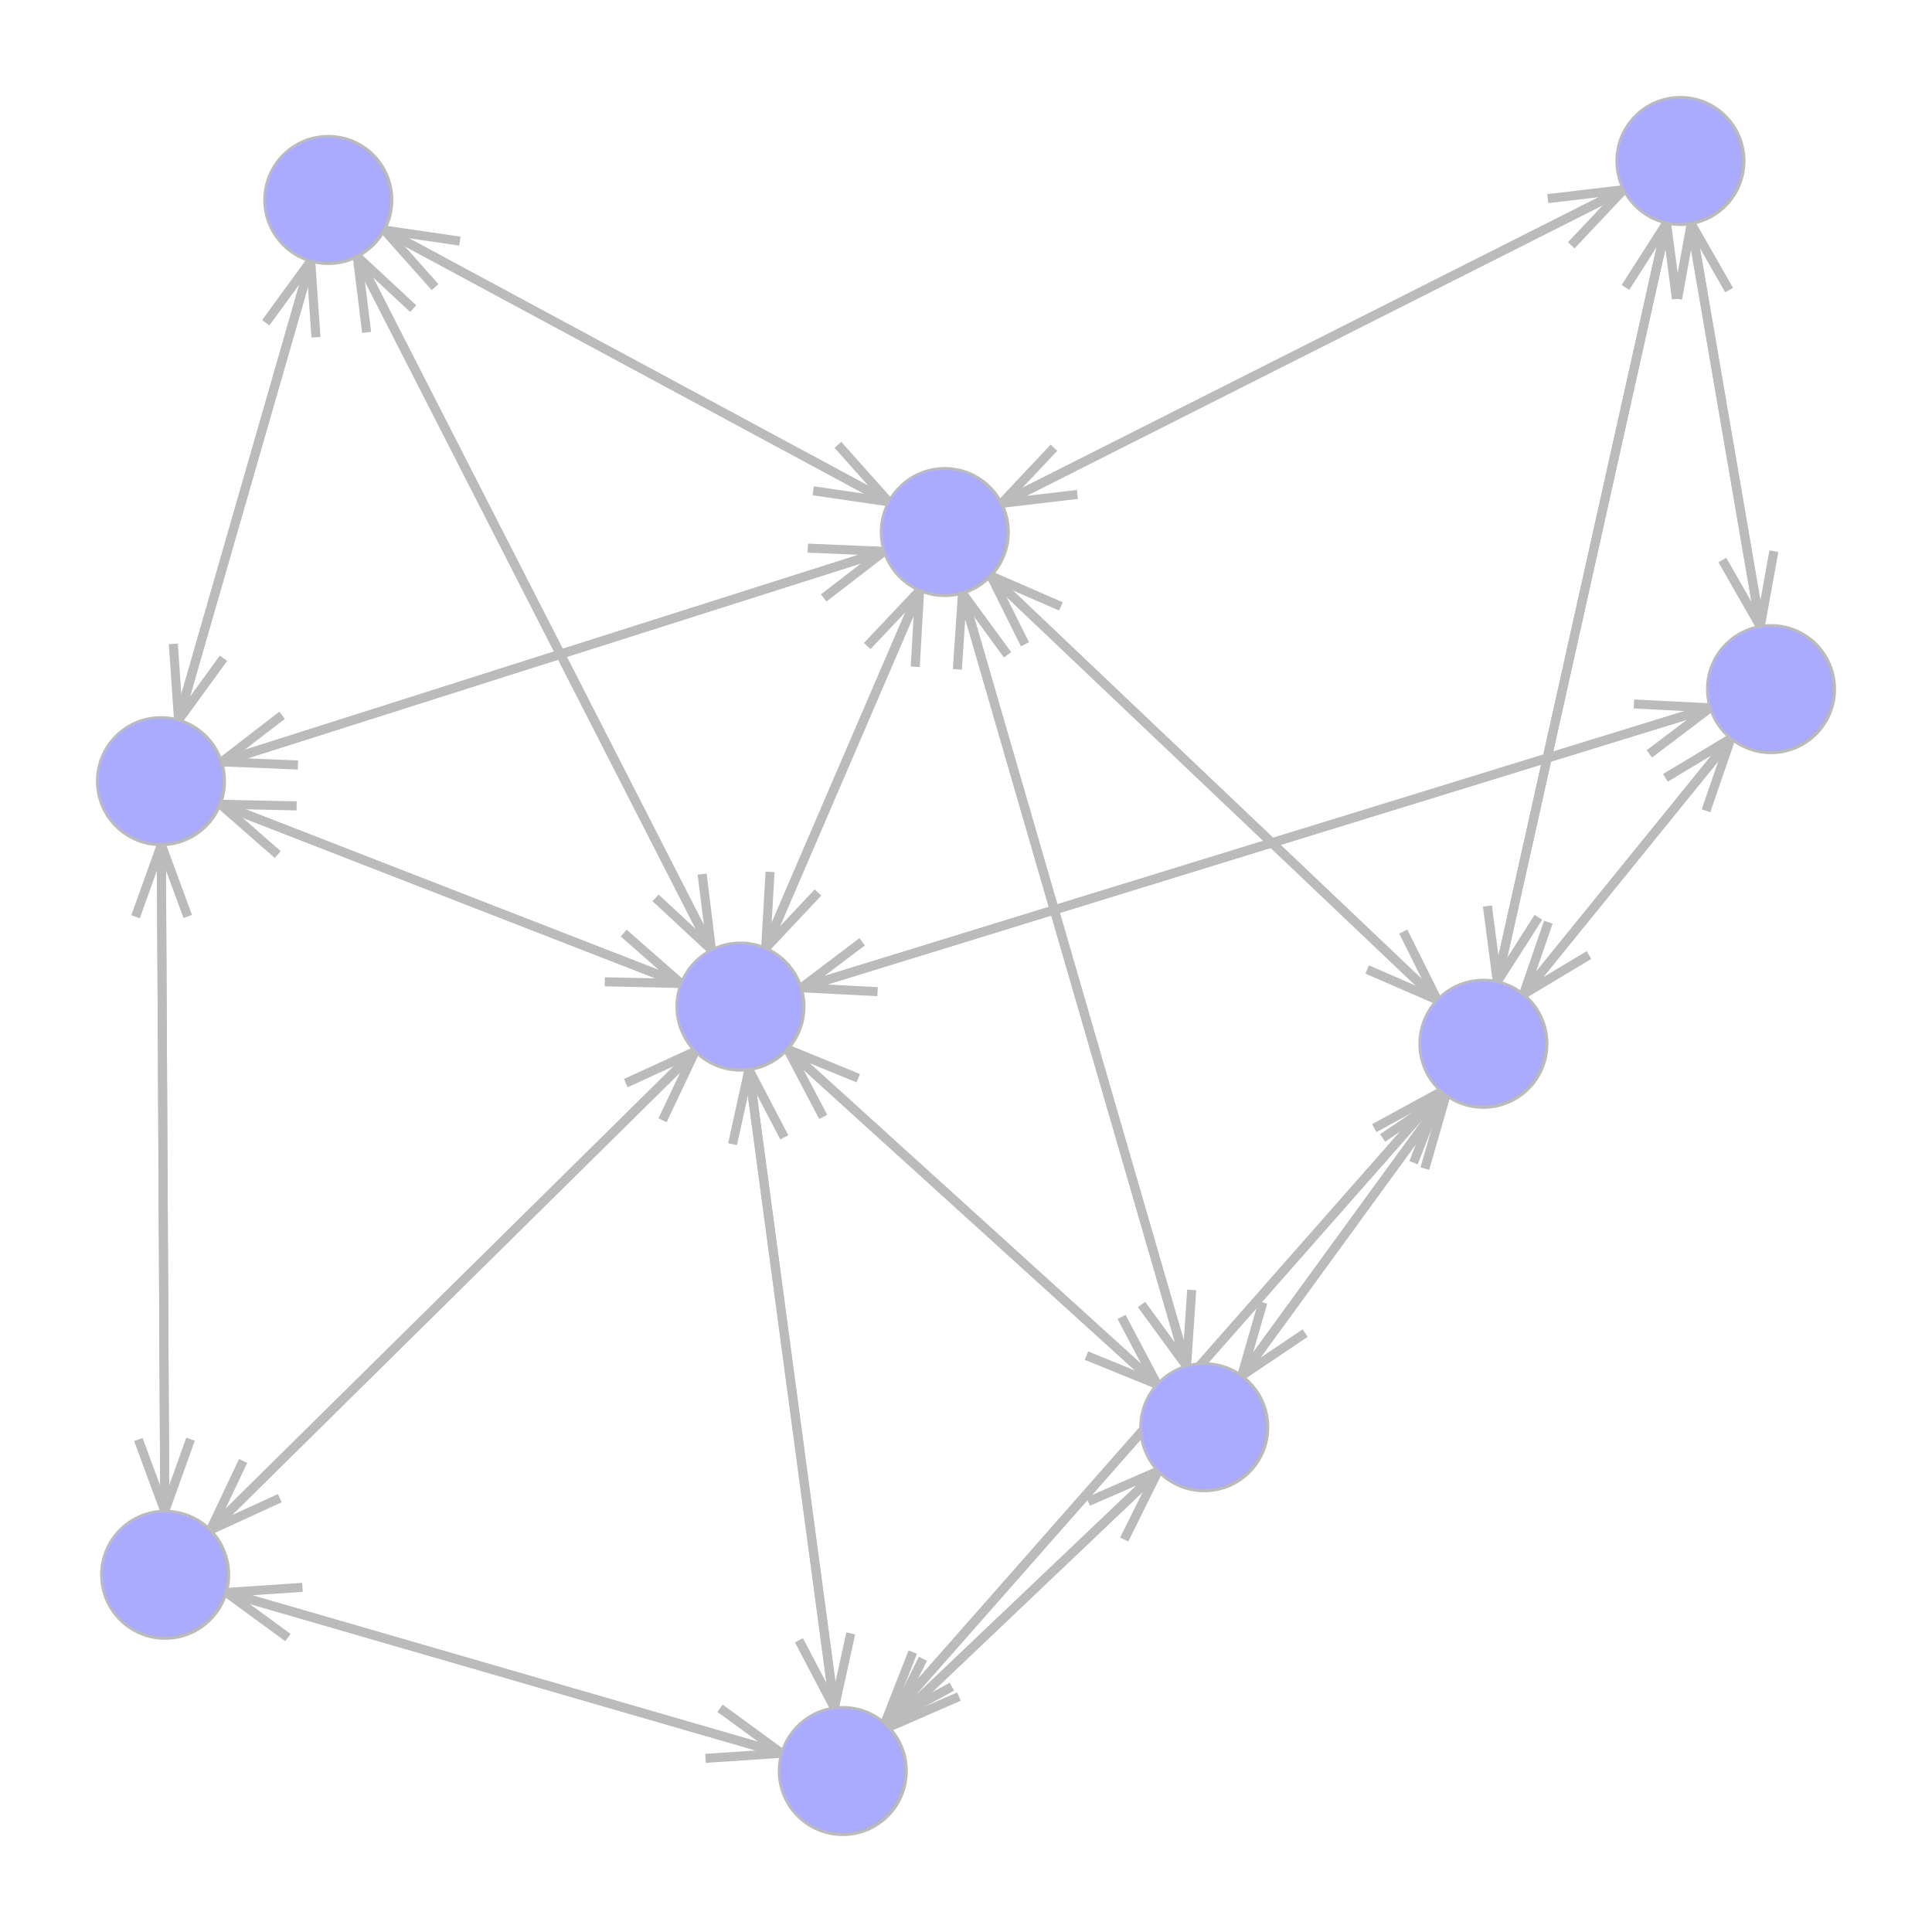<?xml version="1.0" encoding="UTF-8"?>
<svg xmlns="http://www.w3.org/2000/svg"
     xmlns:xlink="http://www.w3.org/1999/xlink"
     version="1.2"
     width="203.2mm" height="203.2mm" viewBox="0 0 203.2 203.2"
     stroke="none"
     fill="#000000"
     stroke-width="0.3"
     font-size="3.88"
>
<g stroke-width="0.95" stroke="#BBBBBB" id="img-d5b107cb-1">
  <path fill="none" d="M19.75,96.39 L 16.97 88.85"/>
  <path fill="none" d="M14.26,96.42 L 16.97 88.85"/>
  <path fill="none" d="M17.37,165.63 L 16.97 88.85"/>
  <path fill="none" d="M74.2,184.94 L 82.21 184.4"/>
  <path fill="none" d="M75.73,179.67 L 82.21 184.4"/>
  <path fill="none" d="M17.37,165.63 L 82.21 184.4"/>
  <path fill="none" d="M69.68,117.83 L 73.12 110.57"/>
  <path fill="none" d="M65.82,113.92 L 73.12 110.57"/>
  <path fill="none" d="M17.37,165.63 L 73.12 110.57"/>
  <path fill="none" d="M162.85,96.99 L 160.23 104.58"/>
  <path fill="none" d="M167.12,100.45 L 160.23 104.58"/>
  <path fill="none" d="M186.27,72.48 L 160.23 104.58"/>
  <path fill="none" d="M90.68,99.05 L 84.28 103.89"/>
  <path fill="none" d="M92.3,104.3 L 84.28 103.89"/>
  <path fill="none" d="M186.27,72.48 L 84.28 103.89"/>
  <path fill="none" d="M181.86,30.51 L 177.87 23.53"/>
  <path fill="none" d="M176.44,31.43 L 177.87 23.53"/>
  <path fill="none" d="M186.27,72.48 L 177.87 23.53"/>
  <path fill="none" d="M14.55,151.4 L 17.33 158.93"/>
  <path fill="none" d="M20.04,151.37 L 17.33 158.93"/>
  <path fill="none" d="M16.93,82.16 L 17.33 158.93"/>
  <path fill="none" d="M63.61,103.26 L 71.64 103.44"/>
  <path fill="none" d="M65.6,98.14 L 71.64 103.44"/>
  <path fill="none" d="M16.93,82.16 L 71.64 103.44"/>
  <path fill="none" d="M86.63,62.89 L 92.99 57.99"/>
  <path fill="none" d="M84.96,57.65 L 92.99 57.99"/>
  <path fill="none" d="M16.93,82.16 L 92.99 57.99"/>
  <path fill="none" d="M33.23,35.47 L 32.68 27.46"/>
  <path fill="none" d="M27.95,33.95 L 32.68 27.46"/>
  <path fill="none" d="M16.93,82.16 L 32.68 27.46"/>
  <path fill="none" d="M31.81,166.95 L 23.8 167.49"/>
  <path fill="none" d="M30.28,172.23 L 23.8 167.49"/>
  <path fill="none" d="M88.64,186.27 L 23.8 167.49"/>
  <path fill="none" d="M148.67,122.29 L 151.59 114.81"/>
  <path fill="none" d="M144.54,118.65 L 151.59 114.81"/>
  <path fill="none" d="M88.64,186.27 L 151.59 114.81"/>
  <path fill="none" d="M82.49,119.62 L 78.77 112.5"/>
  <path fill="none" d="M77.05,120.34 L 78.77 112.5"/>
  <path fill="none" d="M88.64,186.27 L 78.77 112.5"/>
  <path fill="none" d="M118.24,161.92 L 121.81 154.72"/>
  <path fill="none" d="M114.45,157.93 L 121.81 154.72"/>
  <path fill="none" d="M88.64,186.27 L 121.81 154.72"/>
  <path fill="none" d="M179.43,85.27 L 182.05 77.67"/>
  <path fill="none" d="M175.16,81.81 L 182.05 77.67"/>
  <path fill="none" d="M156.02,109.78 L 182.05 77.67"/>
  <path fill="none" d="M96,173.76 L 93.07 181.24"/>
  <path fill="none" d="M100.12,177.4 L 93.07 181.24"/>
  <path fill="none" d="M156.02,109.78 L 93.07 181.24"/>
  <path fill="none" d="M111.58,63.78 L 104.22 60.57"/>
  <path fill="none" d="M107.8,67.76 L 104.22 60.57"/>
  <path fill="none" d="M156.02,109.78 L 104.22 60.57"/>
  <path fill="none" d="M176.32,31.43 L 175.28 23.47"/>
  <path fill="none" d="M170.96,30.23 L 175.28 23.47"/>
  <path fill="none" d="M156.02,109.78 L 175.28 23.47"/>
  <path fill="none" d="M132.82,136.98 L 130.6 144.7"/>
  <path fill="none" d="M137.27,140.21 L 130.6 144.7"/>
  <path fill="none" d="M156.02,109.78 L 130.6 144.7"/>
  <path fill="none" d="M25.57,153.66 L 22.13 160.92"/>
  <path fill="none" d="M29.43,157.57 L 22.13 160.92"/>
  <path fill="none" d="M77.88,105.87 L 22.13 160.92"/>
  <path fill="none" d="M173.47,79.29 L 179.87 74.45"/>
  <path fill="none" d="M171.85,74.04 L 179.87 74.45"/>
  <path fill="none" d="M77.88,105.87 L 179.87 74.45"/>
  <path fill="none" d="M31.2,84.76 L 23.17 84.59"/>
  <path fill="none" d="M29.21,89.88 L 23.17 84.59"/>
  <path fill="none" d="M77.88,105.87 L 23.17 84.59"/>
  <path fill="none" d="M84.03,172.52 L 87.76 179.63"/>
  <path fill="none" d="M89.48,171.79 L 87.76 179.63"/>
  <path fill="none" d="M77.88,105.87 L 87.76 179.63"/>
  <path fill="none" d="M96.26,70.13 L 96.72 62.11"/>
  <path fill="none" d="M91.21,67.95 L 96.72 62.11"/>
  <path fill="none" d="M77.88,105.87 L 96.72 62.11"/>
  <path fill="none" d="M114.27,142.58 L 121.71 145.61"/>
  <path fill="none" d="M117.96,138.51 L 121.71 145.61"/>
  <path fill="none" d="M77.88,105.87 L 121.71 145.61"/>
  <path fill="none" d="M43.46,32.46 L 37.58 26.99"/>
  <path fill="none" d="M38.56,34.96 L 37.58 26.99"/>
  <path fill="none" d="M77.88,105.87 L 37.58 26.99"/>
  <path fill="none" d="M29.67,75.23 L 23.31 80.13"/>
  <path fill="none" d="M31.34,80.46 L 23.31 80.13"/>
  <path fill="none" d="M99.37,55.96 L 23.31 80.13"/>
  <path fill="none" d="M143.8,101.97 L 151.17 105.17"/>
  <path fill="none" d="M147.59,97.98 L 151.17 105.17"/>
  <path fill="none" d="M99.37,55.96 L 151.17 105.17"/>
  <path fill="none" d="M80.99,91.7 L 80.53 99.72"/>
  <path fill="none" d="M86.03,93.87 L 80.53 99.72"/>
  <path fill="none" d="M99.37,55.96 L 80.53 99.72"/>
  <path fill="none" d="M165.26,25.8 L 170.77 19.95"/>
  <path fill="none" d="M162.79,20.89 L 170.77 19.95"/>
  <path fill="none" d="M99.37,55.96 L 170.77 19.95"/>
  <path fill="none" d="M120.06,137.2 L 124.8 143.68"/>
  <path fill="none" d="M125.34,135.67 L 124.8 143.68"/>
  <path fill="none" d="M99.37,55.96 L 124.8 143.68"/>
  <path fill="none" d="M48.37,25.36 L 40.42 24.2"/>
  <path fill="none" d="M45.76,30.2 L 40.42 24.2"/>
  <path fill="none" d="M99.37,55.96 L 40.42 24.2"/>
  <path fill="none" d="M181.15,58.9 L 185.14 65.88"/>
  <path fill="none" d="M186.57,57.97 L 185.14 65.88"/>
  <path fill="none" d="M176.74,16.93 L 185.14 65.88"/>
  <path fill="none" d="M156.44,95.29 L 157.48 103.25"/>
  <path fill="none" d="M161.8,96.48 L 157.48 103.25"/>
  <path fill="none" d="M176.74,16.93 L 157.48 103.25"/>
  <path fill="none" d="M110.85,47.09 L 105.34 52.94"/>
  <path fill="none" d="M113.32,52 L 105.34 52.94"/>
  <path fill="none" d="M176.74,16.93 L 105.34 52.94"/>
  <path fill="none" d="M97.07,174.46 L 93.49 181.65"/>
  <path fill="none" d="M100.86,178.44 L 93.49 181.65"/>
  <path fill="none" d="M126.66,150.11 L 93.49 181.65"/>
  <path fill="none" d="M149.86,122.91 L 152.08 115.19"/>
  <path fill="none" d="M145.42,119.68 L 152.08 115.19"/>
  <path fill="none" d="M126.66,150.11 L 152.08 115.19"/>
  <path fill="none" d="M90.27,113.4 L 82.84 110.36"/>
  <path fill="none" d="M86.58,117.47 L 82.84 110.36"/>
  <path fill="none" d="M126.66,150.11 L 82.84 110.36"/>
  <path fill="none" d="M105.97,68.87 L 101.23 62.39"/>
  <path fill="none" d="M100.69,70.4 L 101.23 62.39"/>
  <path fill="none" d="M126.66,150.11 L 101.23 62.39"/>
  <path fill="none" d="M18.23,67.72 L 18.78 75.73"/>
  <path fill="none" d="M23.51,69.23 L 18.78 75.73"/>
  <path fill="none" d="M34.53,21.03 L 18.78 75.73"/>
  <path fill="none" d="M68.95,94.43 L 74.83 99.9"/>
  <path fill="none" d="M73.85,91.93 L 74.83 99.9"/>
  <path fill="none" d="M34.53,21.03 L 74.83 99.9"/>
  <path fill="none" d="M85.53,51.62 L 93.47 52.78"/>
  <path fill="none" d="M88.13,46.79 L 93.47 52.78"/>
  <path fill="none" d="M34.53,21.03 L 93.47 52.78"/>
</g>
<g stroke="#BBBBBB" fill="#AAAAFF" id="img-d5b107cb-2">
  <use xlink:href="#img-d5b107cb-3" x="17.37" y="165.63"/>
  <use xlink:href="#img-d5b107cb-4" x="186.27" y="72.48"/>
  <use xlink:href="#img-d5b107cb-5" x="16.93" y="82.16"/>
  <use xlink:href="#img-d5b107cb-6" x="88.64" y="186.27"/>
  <use xlink:href="#img-d5b107cb-7" x="156.02" y="109.78"/>
  <use xlink:href="#img-d5b107cb-8" x="77.88" y="105.87"/>
  <use xlink:href="#img-d5b107cb-9" x="99.37" y="55.96"/>
  <use xlink:href="#img-d5b107cb-10" x="176.74" y="16.93"/>
  <use xlink:href="#img-d5b107cb-11" x="126.66" y="150.11"/>
  <use xlink:href="#img-d5b107cb-12" x="34.53" y="21.03"/>
</g>
<g font-size="4" stroke="#000000" stroke-opacity="0.000" fill="#000000" id="img-d5b107cb-13">
</g>
<defs>
  <g id="img-d5b107cb-3">
    <circle cx="0" cy="0" r="6.69"/>
  </g>
  <g id="img-d5b107cb-4">
    <circle cx="0" cy="0" r="6.69"/>
  </g>
  <g id="img-d5b107cb-5">
    <circle cx="0" cy="0" r="6.69"/>
  </g>
  <g id="img-d5b107cb-6">
    <circle cx="0" cy="0" r="6.69"/>
  </g>
  <g id="img-d5b107cb-7">
    <circle cx="0" cy="0" r="6.69"/>
  </g>
  <g id="img-d5b107cb-8">
    <circle cx="0" cy="0" r="6.69"/>
  </g>
  <g id="img-d5b107cb-9">
    <circle cx="0" cy="0" r="6.69"/>
  </g>
  <g id="img-d5b107cb-10">
    <circle cx="0" cy="0" r="6.69"/>
  </g>
  <g id="img-d5b107cb-11">
    <circle cx="0" cy="0" r="6.69"/>
  </g>
  <g id="img-d5b107cb-12">
    <circle cx="0" cy="0" r="6.69"/>
  </g>
</defs>
</svg>
